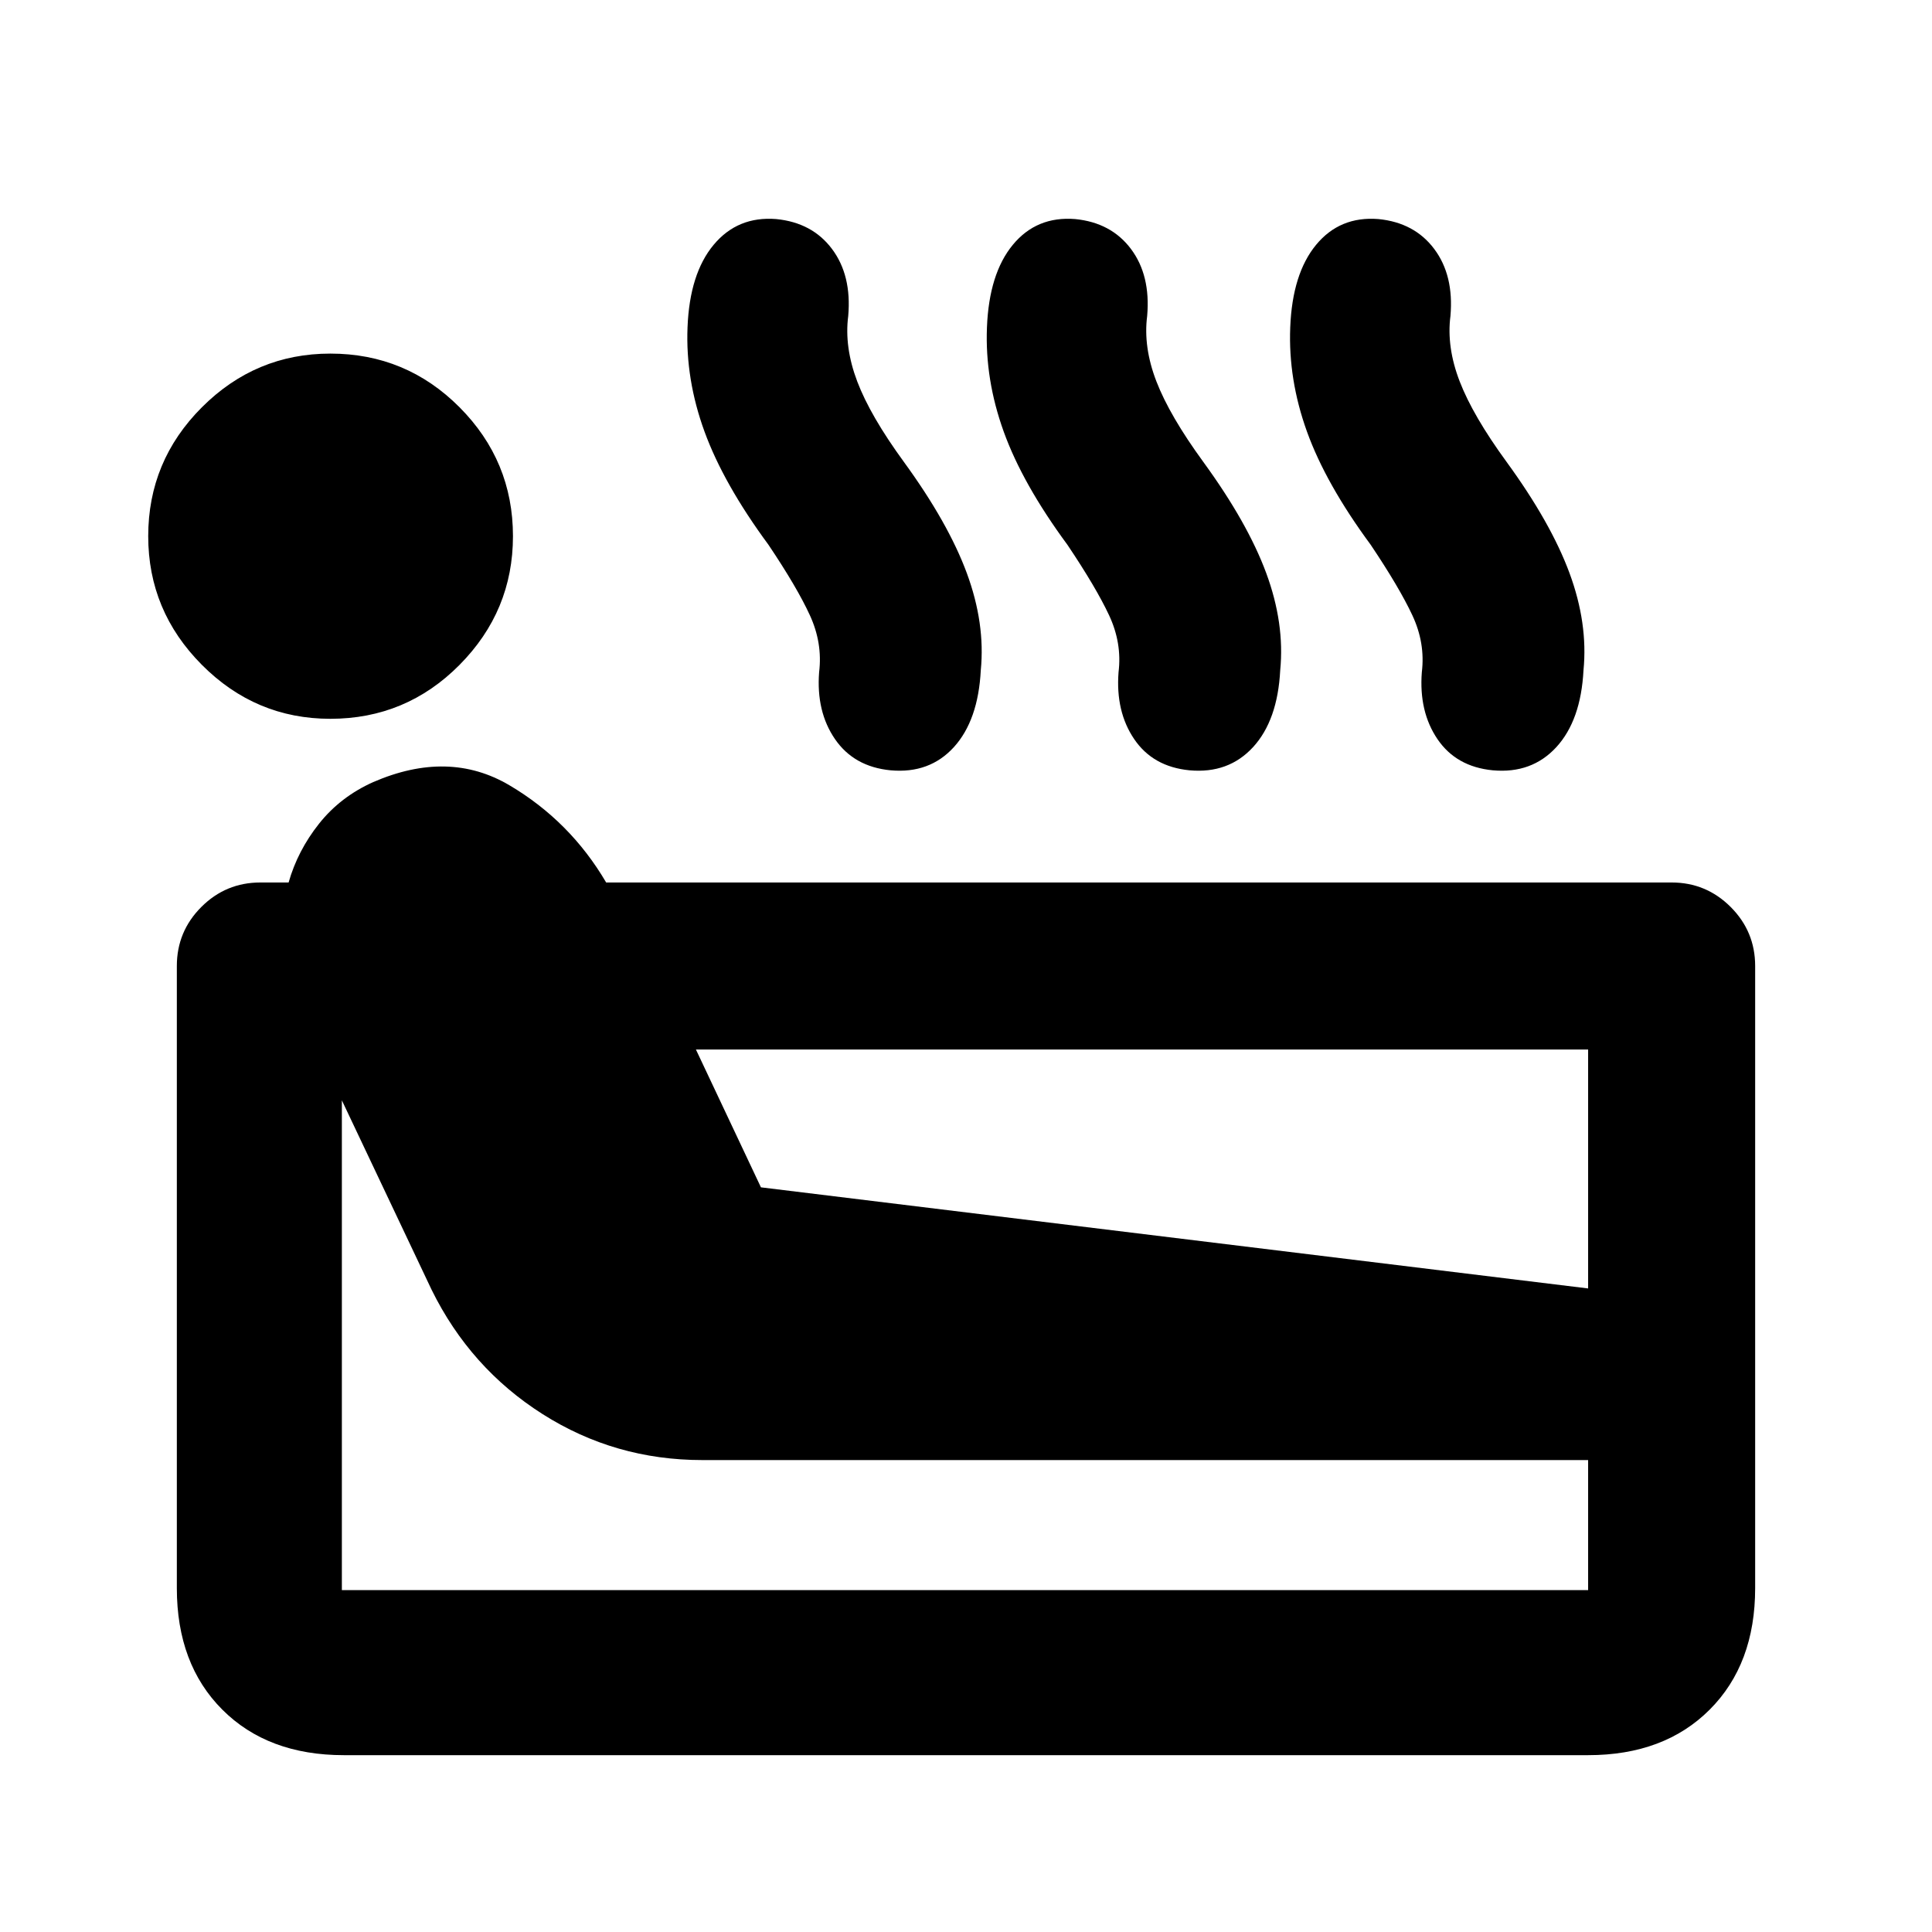 <svg xmlns="http://www.w3.org/2000/svg" height="20" viewBox="0 -960 960 960" width="20"><path d="M170.87-87.87q-37.78 0-60.39-22.61t-22.61-60.39V-480q0-17.15 12.17-29.33 12.18-12.17 29.33-12.17h14.04q4.48-15.8 15.12-29.21 10.64-13.4 26.93-20.68 37.43-16.24 67.63 1.56 30.19 17.81 48.11 48.33h529.43q17.15 0 29.33 12.17 12.17 12.18 12.17 29.33v309.13q0 37.78-22.61 60.39t-60.39 22.61H170.87Zm-6.72-514.96q-37.15 0-63.82-26.79-26.68-26.79-26.68-63.95 0-37.39 26.68-64.06Q127-784.3 164.15-784.3q37.63 0 64.19 26.67 26.55 26.67 26.55 64.06 0 37.16-26.55 63.95-26.56 26.79-64.19 26.79Zm5.72 432.96h619.26v-64.63H349q-43.43 0-79.39-22.84-35.96-22.83-55.15-61.79l-44.59-94.13v243.39Zm208.24-200.15 411.02 50.24V-438.5H345.8l32.31 68.48Zm3.72-319.31q-22.29-30.24-31.76-56.21-9.48-25.98-8.44-51.79 1.04-26.71 12.98-41.03 11.93-14.31 31.09-12.79 17.91 1.76 27.72 14.86 9.82 13.09 8.06 33.29-2 15.48 4.48 32.55 6.47 17.08 23.19 39.99 22 30.2 31.24 55.2 9.24 25 6.96 48.28-1.28 24.91-13.36 38.21-12.08 13.29-31.47 11.53-18.15-1.76-27.59-15.46-9.43-13.69-7.91-33.32 1.76-14.44-4.6-28.27-6.35-13.84-20.59-35.04Zm148.54 0q-22.28-30.24-31.64-56.21-9.36-25.98-8.32-51.79 1.05-26.71 12.86-41.03 11.82-14.31 30.97-12.79 17.91 1.76 27.73 14.86 9.81 13.09 8.05 33.29-2 15.48 4.6 32.55 6.6 17.08 23.31 39.99 22 30.2 31.24 55.2 9.24 25 6.96 48.28-1.28 24.91-13.48 38.21-12.19 13.29-31.58 11.53-18.16-1.76-27.47-15.46-9.32-13.69-7.8-33.32 1.77-14.44-4.71-28.27-6.48-13.84-20.72-35.04Zm150.7 0q-22.29-30.24-31.65-56.21-9.35-25.98-8.31-51.79 1.04-26.71 12.86-41.03 11.81-14.31 30.96-12.79 17.92 1.76 27.73 14.86 9.82 13.09 8.06 33.29-2 15.48 4.6 32.55 6.59 17.08 23.31 39.99 22 30.2 31.24 55.2 9.24 25 6.96 48.28-1.29 24.91-13.48 38.21-12.2 13.29-31.59 11.53-18.15-1.76-27.47-15.46-9.31-13.69-7.79-33.32 1.76-14.44-4.72-28.27-6.48-13.84-20.71-35.04Z"/></svg>